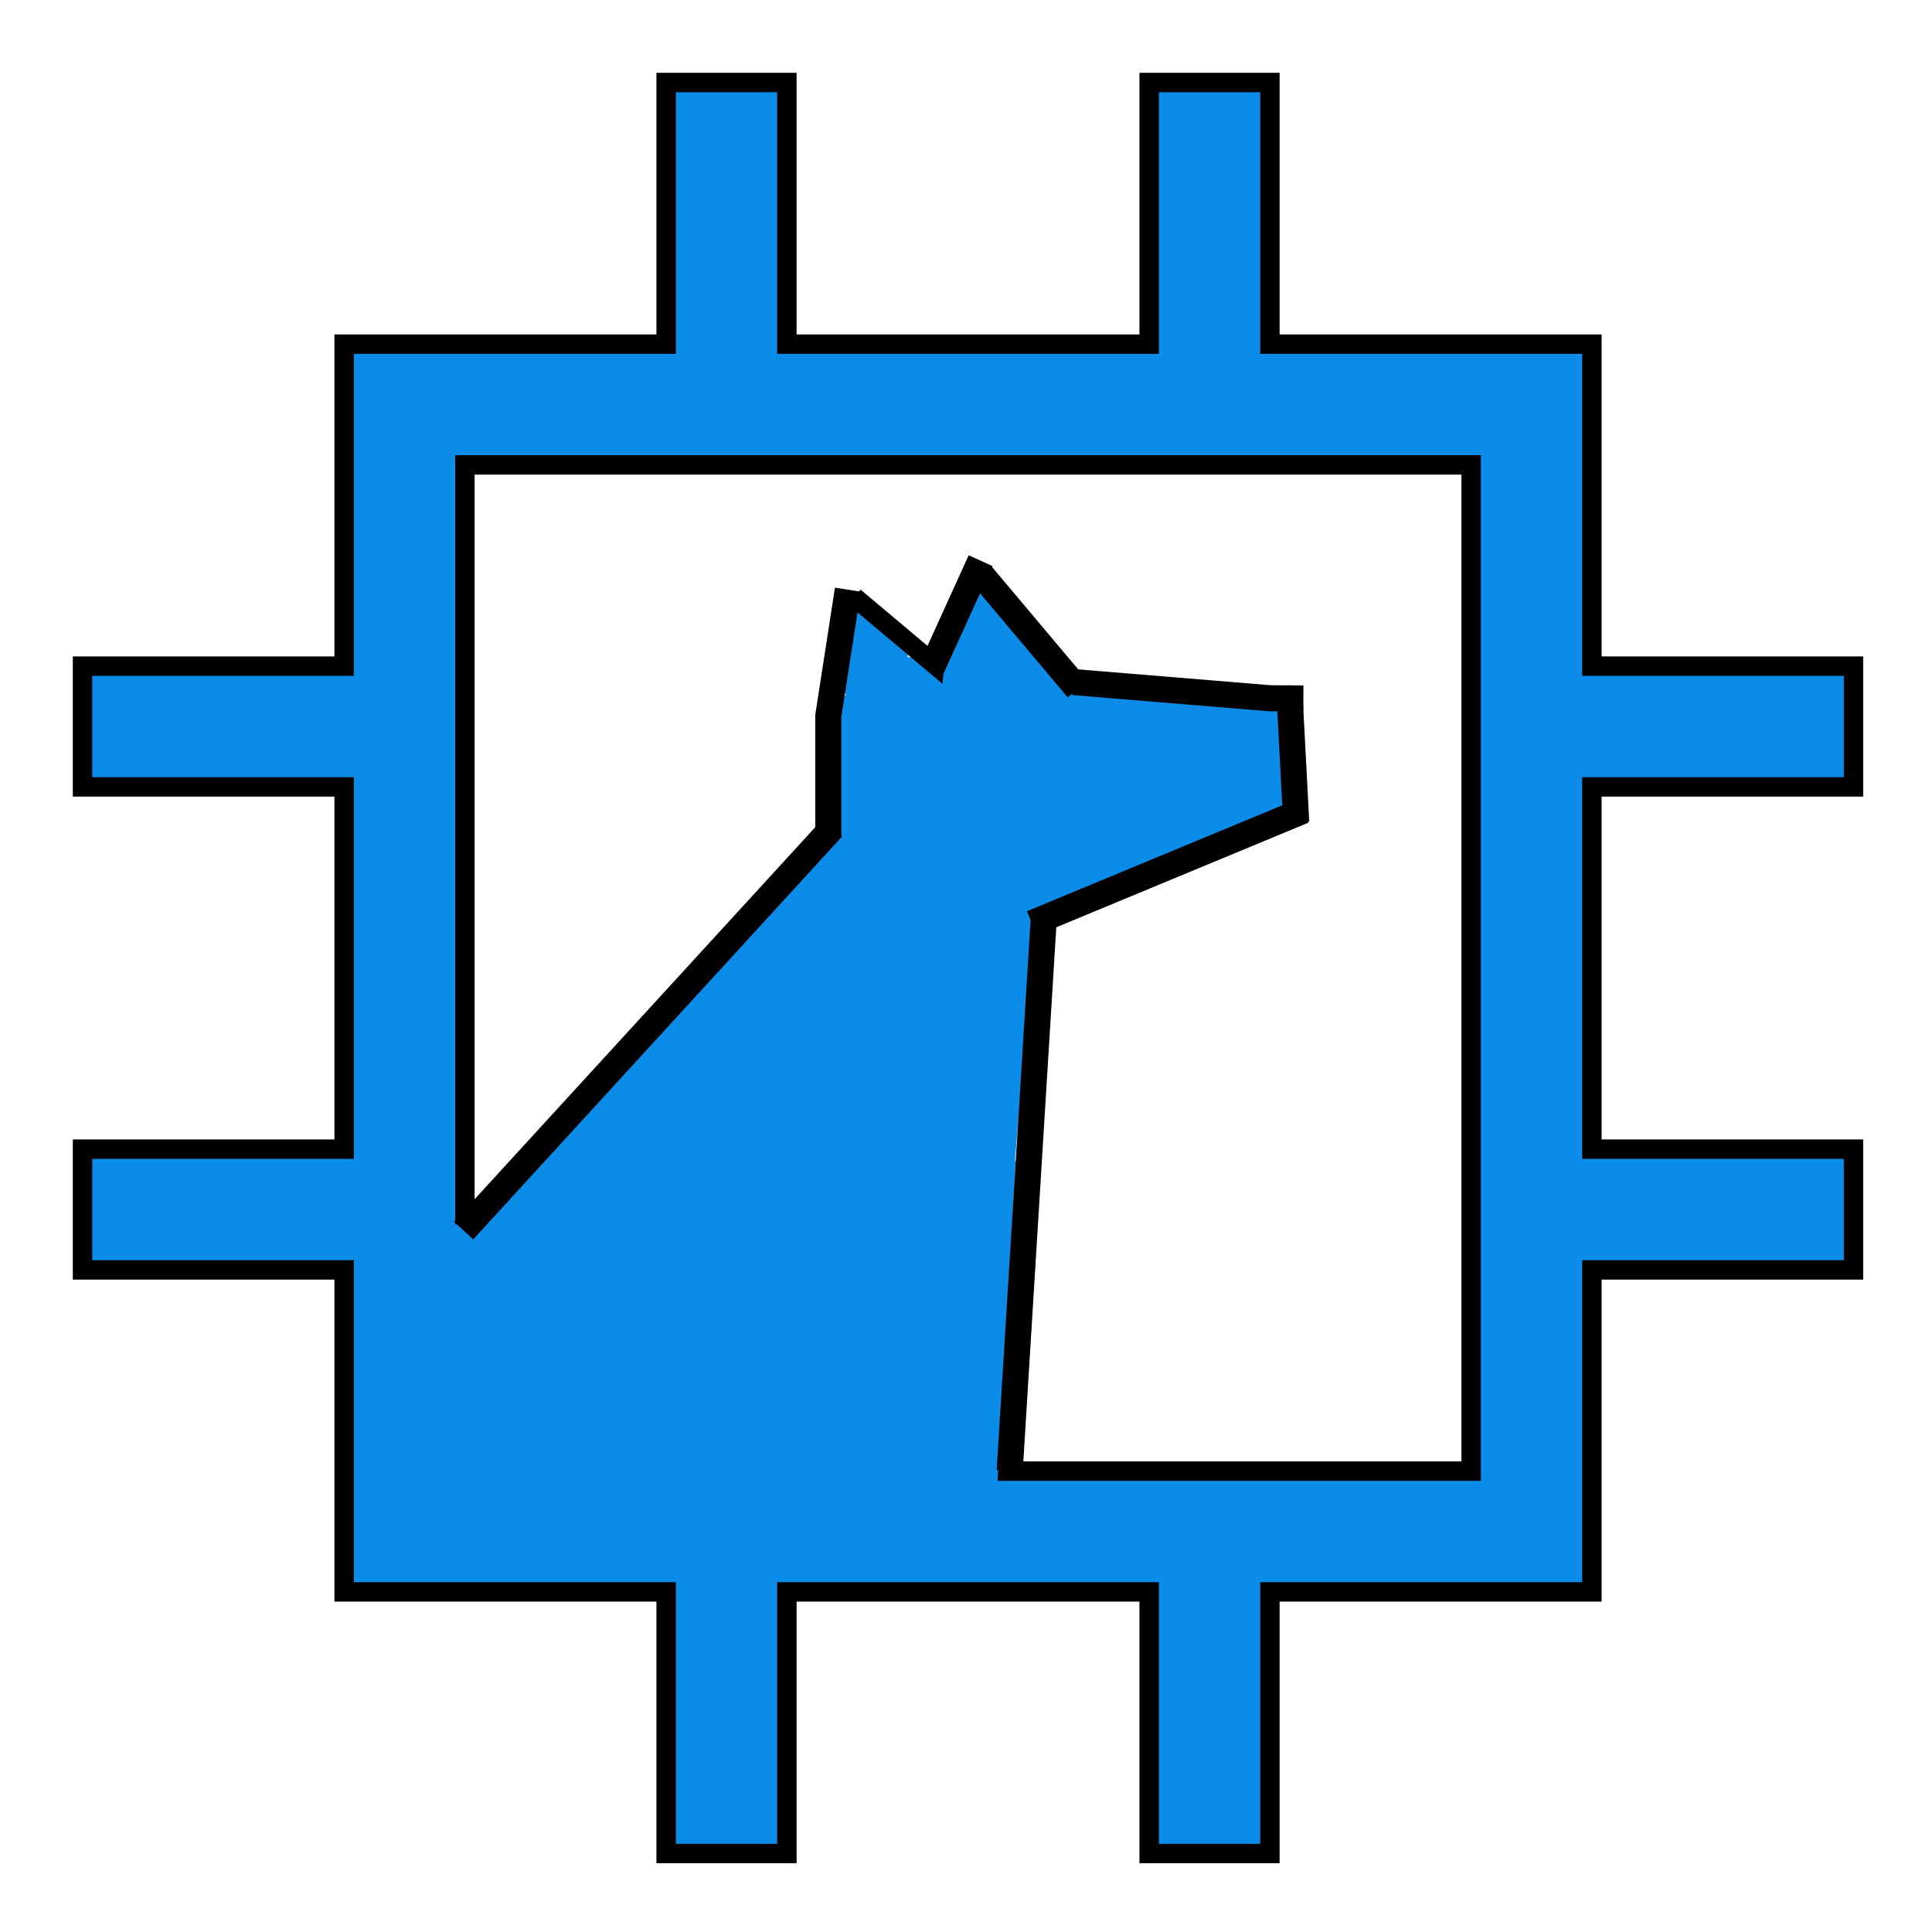 <svg width="398" height="398" viewBox="0 0 398 398" fill="none" xmlns="http://www.w3.org/2000/svg">
<ellipse cx="152.565" cy="212.436" rx="15.26" ry="33.075" transform="rotate(40.741 152.565 212.436)" fill="#0C8CE9"/>
<path d="M162.104 17V70.896H236.729V17H261.604V70.896H327.938V137.229H381.833V162.104H327.938V236.729H381.833V261.604H327.938V327.938H261.604V381.833H236.729V327.938H162.104V381.833H137.229V327.938H70.896V261.604H17V236.729H70.896V162.104H17V137.229H70.896V70.896H137.229V17H162.104ZM95.771 303.062H303.062V95.771H95.771V303.062Z" fill="#0C8CE9" stroke="black" stroke-width="4"/>
<ellipse cx="155.917" cy="233.917" rx="6.5" ry="7.5" fill="#0C8CE9"/>
<rect x="152.26" y="236" width="57.057" height="75.437" transform="rotate(3.238 152.26 236)" fill="#0C8CE9"/>
<path d="M159.666 187.377L213.087 188.951L208.847 242.226L155.426 240.652L159.666 187.377Z" fill="#0C8CE9"/>
<path d="M131.95 216.766L164.666 245.95L135.482 278.666L102.766 249.482L131.95 216.766Z" fill="#0C8CE9"/>
<ellipse cx="129" cy="280" rx="50" ry="39" fill="#0C8CE9"/>
<ellipse cx="185.5" cy="193.5" rx="27.5" ry="26.5" fill="#0C8CE9"/>
<ellipse cx="222.114" cy="164.853" rx="33" ry="21.5" transform="rotate(-18.485 222.114 164.853)" fill="#0C8CE9"/>
<circle cx="252" cy="157" r="16" fill="#0C8CE9"/>
<path d="M215 140.004L261.59 143.843L268.5 143.889" stroke="black" stroke-width="5.374"/>
<line x1="265.683" y1="143.859" x2="267.027" y2="169.384" stroke="black" stroke-width="5.374"/>
<path d="M215 189.5L208 303" stroke="black" stroke-width="5.374"/>
<path d="M268.5 167L212.576 190.2" stroke="black" stroke-width="5.374"/>
<circle cx="191.5" cy="157.5" r="22.5" fill="#0C8CE9"/>
<ellipse cx="179" cy="135" rx="8" ry="10" fill="#0C8CE9"/>
<path d="M170.629 172.524L170.629 147.5L174.659 121.474" stroke="black" stroke-width="5.374"/>
<ellipse cx="208.5" cy="145" rx="12.5" ry="14" fill="#0C8CE9"/>
<path d="M176 123L196.949 140.607" stroke="black" stroke-width="4"/>
<ellipse cx="205" cy="145" rx="11" ry="24" fill="#0C8CE9"/>
<path d="M202.05 118.227L222 141.929" stroke="black" stroke-width="5.374"/>
<path d="M192 137.5L202 115.5" stroke="black" stroke-width="5.374"/>
<path d="M171.5 170.5L95.5 253.5" stroke="black" stroke-width="5.374"/>
</svg>